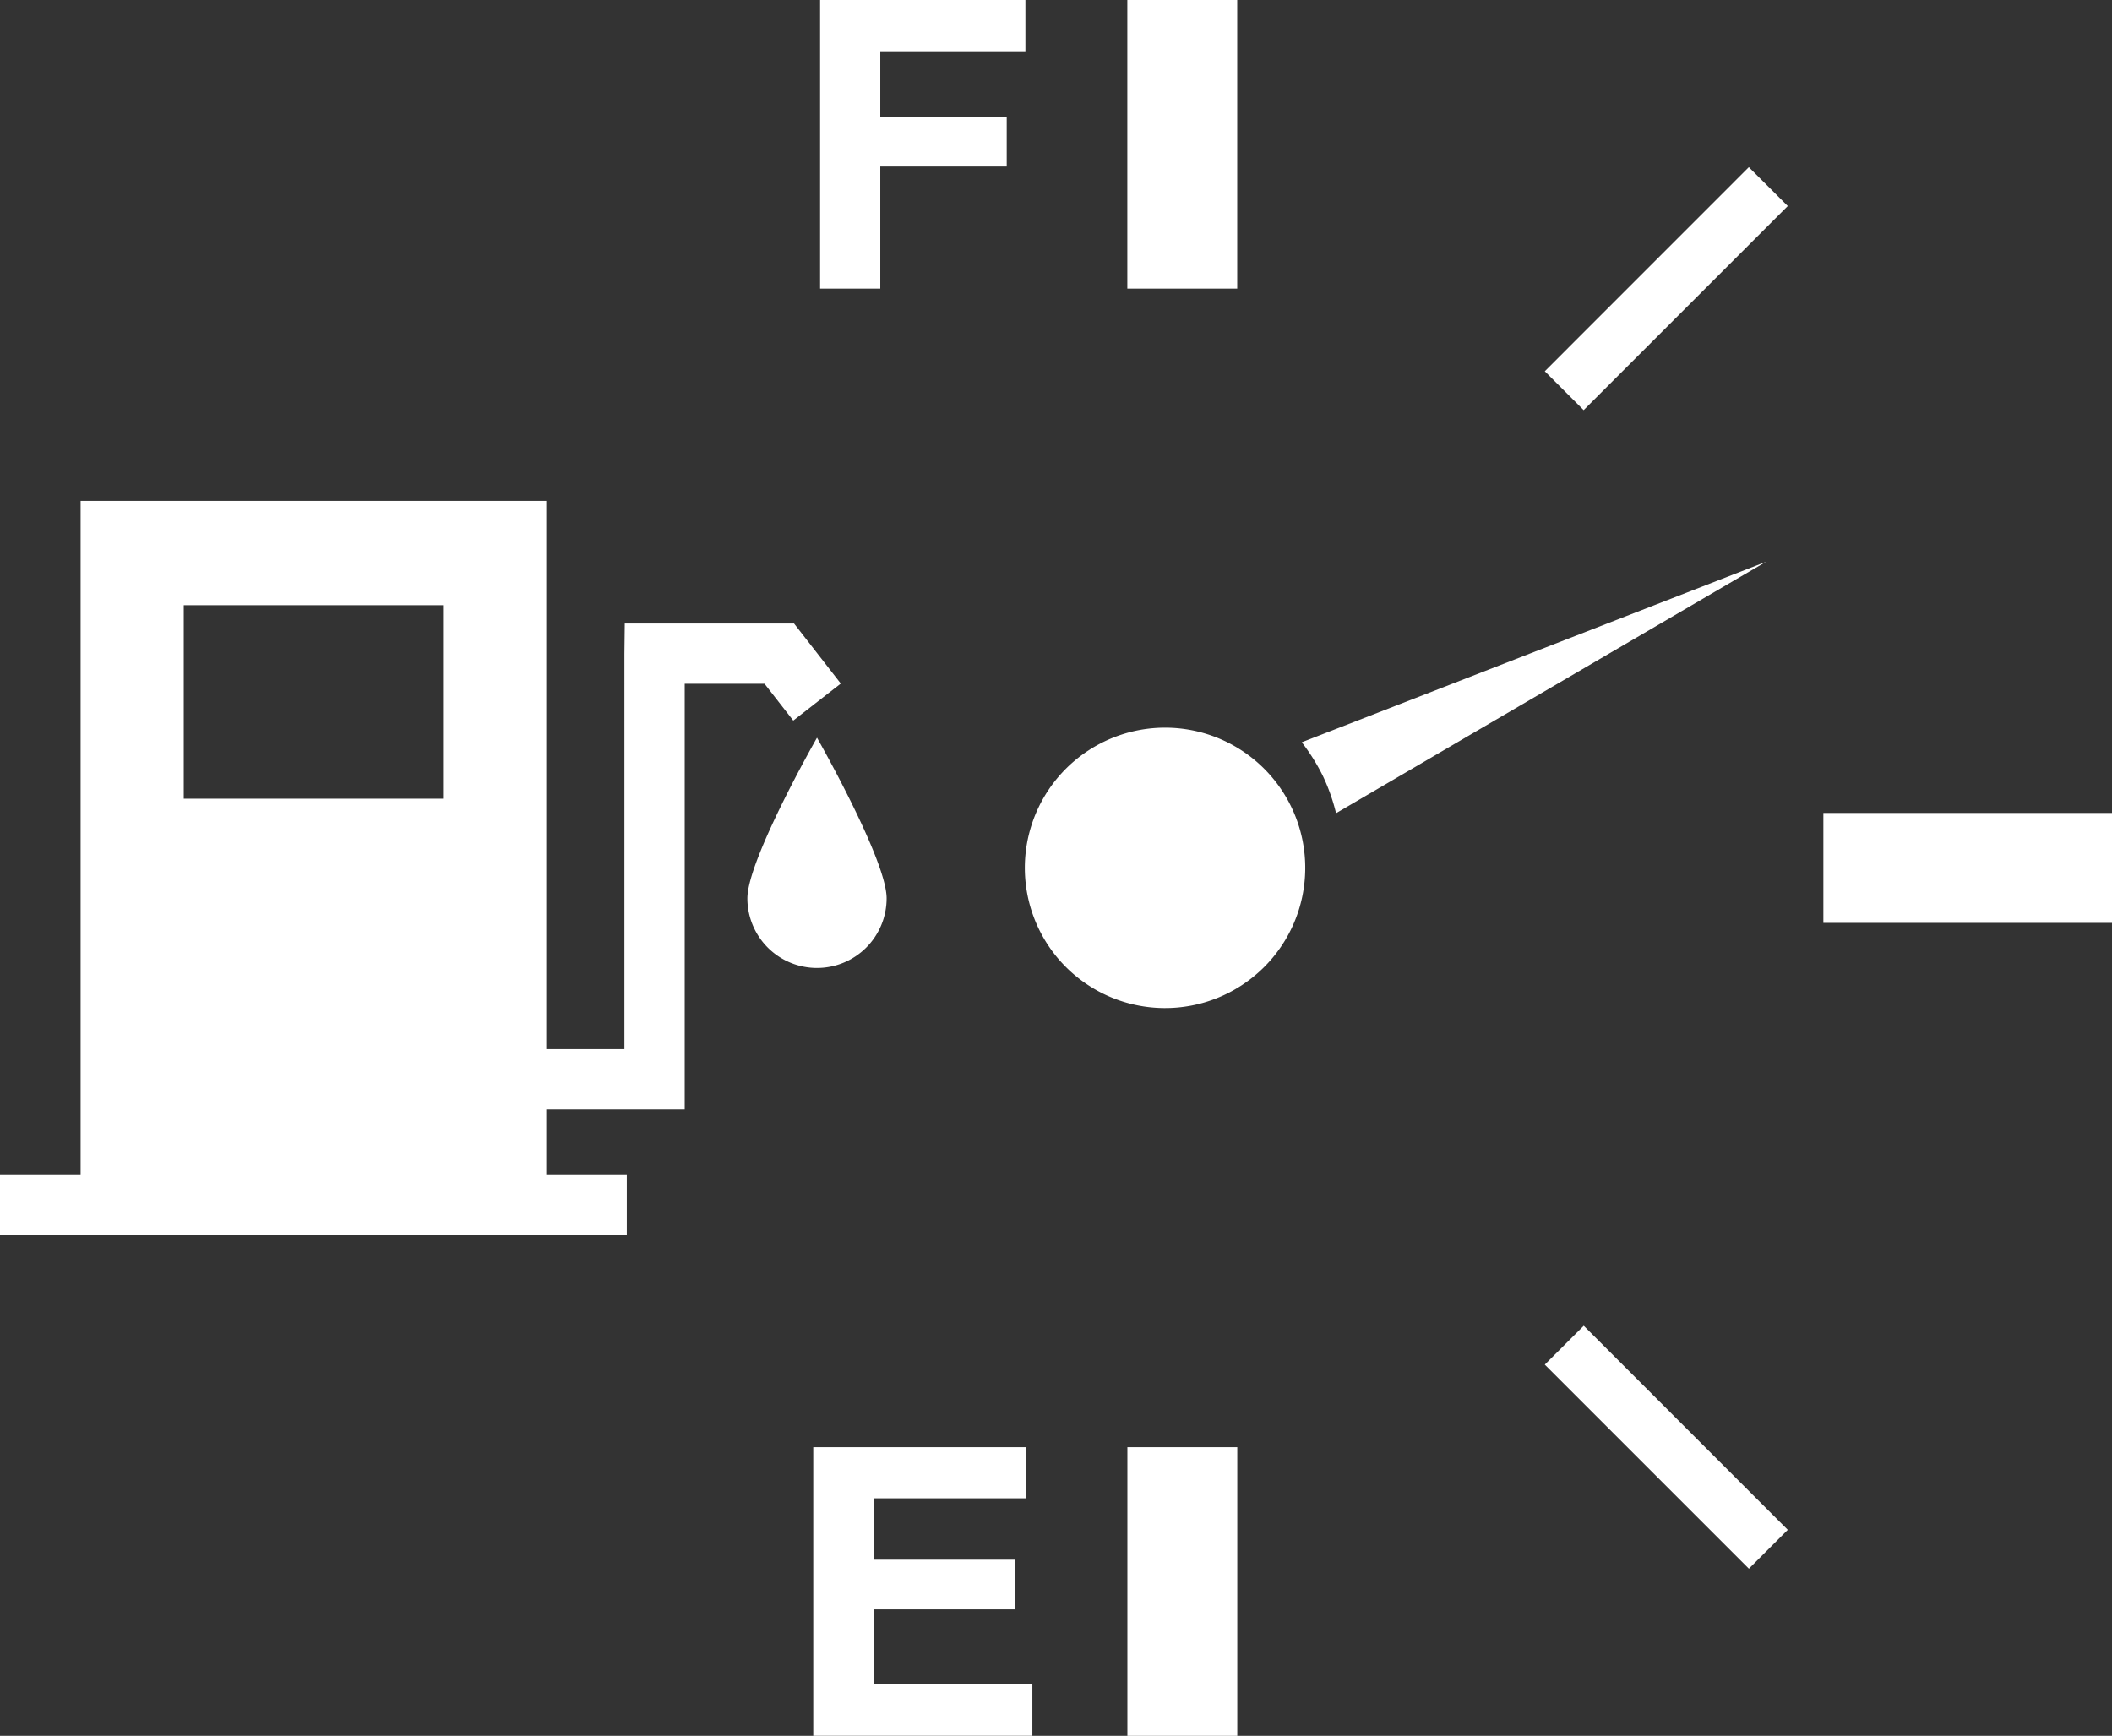 <svg xmlns="http://www.w3.org/2000/svg" width="179.006" height="147.131" viewBox="0 0 179.006 147.131">
  <rect x="0" y="0" width="179.006" height="147.131" fill="#333333" stroke="none"/>
  <g id="fuel-counter" transform="translate(0 -15.938)">
    <path id="Path_4" data-name="Path 4" d="M69.246,97.982a5.9,5.9,0,0,1-5.9-5.907c0-3.27,5.9-13.61,5.9-13.61s5.9,10.347,5.9,13.61A5.9,5.9,0,0,1,69.246,97.982ZM64.8,73.894H58.034V109.97H46.3v5.549h6.826v5.1H0v-5.1H6.832V58.392H46.3v46.47h6.623V71.346l.03-2.56H67.3l3.962,5.09-4.028,3.139ZM37.55,67.235H15.574v16.4H37.55Zm72.783,11.617a16.843,16.843,0,0,1,1.784,2.846,16.221,16.221,0,0,1,1.122,3.168L149.7,63.546Zm-17.089.114a11.883,11.883,0,1,0,16.039,5.042A11.88,11.88,0,0,0,93.244,78.966Zm11.618-63.028H95.548V40.4h9.314ZM95.553,163.069h9.314V138.6H95.553Zm58.989-78.226v9.32h24.464v-9.32ZM130.931,47.407l3.294,3.294,17.3-17.3-3.3-3.294Zm0,84.192,17.3,17.3,3.294-3.294-17.292-17.3ZM74.043,152.346H86v-4.212H74.043v-5.2H86.937V138.6H68.929v24.464H87.5v-4.35H74.043ZM74.61,40.4V30.055H85.326V25.849H74.61V20.282h12.3V15.938H69.508V40.4h5.1Z" fill="#fff"/>
  </g>
</svg>

